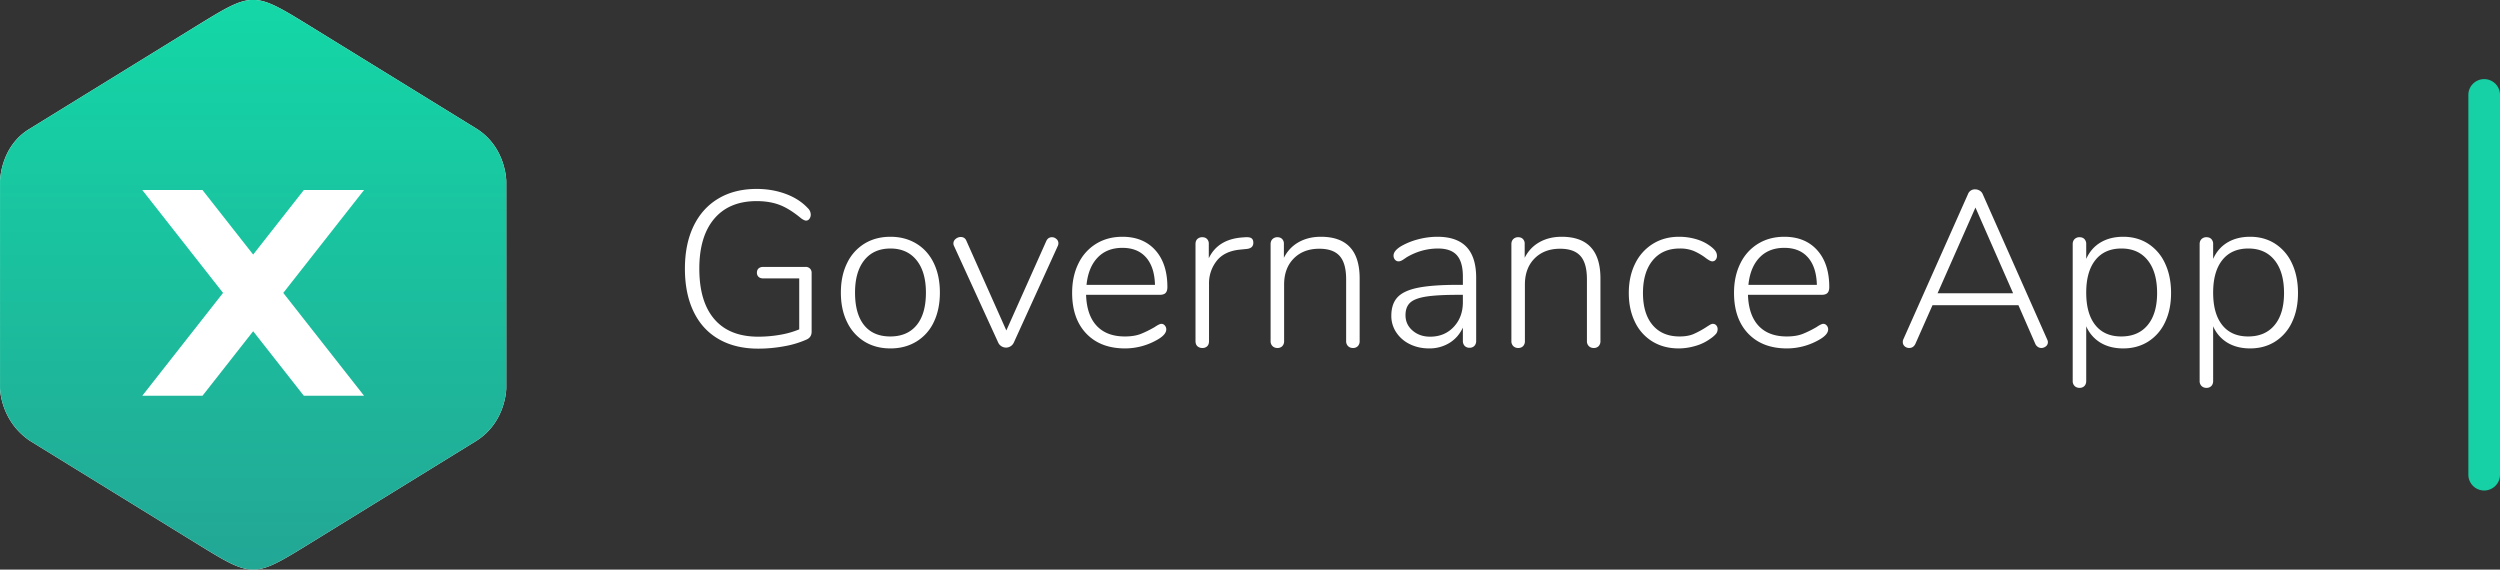 <svg xmlns="http://www.w3.org/2000/svg" width="158" height="36"><rect width="100%" height="100%" fill="#333333" stroke="none"/><defs><linearGradient id="a" x1="0%" x2="0%" y1="0%" y2="100%"><stop offset="0%" stop-color="#13D8A7"/><stop offset="100%" stop-color="#23A695"/></linearGradient></defs><path fill="#FFF" fill-rule="evenodd" d="M144.855 20.361a2.88 2.88 0 0 1-1.064 1.225c-.457.289-.985.434-1.582.434-.551 0-1.027-.119-1.428-.357a2.244 2.244 0 0 1-.91-1.043v3.458c0 .13-.037.235-.112.315a.404.404 0 0 1-.308.119.426.426 0 0 1-.315-.119.43.43 0 0 1-.119-.315v-8.652c0-.131.04-.236.119-.315a.426.426 0 0 1 .315-.119c.131 0 .233.04.308.119a.438.438 0 0 1 .112.315v.938c.205-.457.509-.805.91-1.043.401-.238.877-.357 1.428-.357.597 0 1.125.147 1.582.441a2.91 2.91 0 0 1 1.064 1.246c.252.537.378 1.16.378 1.869 0 .7-.126 1.314-.378 1.841zm-1.099-3.913c-.397-.495-.95-.742-1.659-.742-.709 0-1.258.243-1.645.728s-.581 1.171-.581 2.058c0 .887.191 1.57.574 2.051.383.481.929.721 1.638.721.719 0 1.276-.24 1.673-.721s.595-1.155.595-2.023c0-.887-.198-1.577-.595-2.072zm-7.987 5.138c-.457.289-.985.434-1.582.434-.551 0-1.027-.119-1.428-.357a2.244 2.244 0 0 1-.91-1.043v3.458c0 .13-.037.235-.112.315a.404.404 0 0 1-.308.119.426.426 0 0 1-.315-.119.43.43 0 0 1-.119-.315v-8.652c0-.131.04-.236.119-.315a.426.426 0 0 1 .315-.119c.131 0 .233.04.308.119a.438.438 0 0 1 .112.315v.938c.205-.457.509-.805.91-1.043.401-.238.877-.357 1.428-.357.597 0 1.125.147 1.582.441a2.91 2.91 0 0 1 1.064 1.246c.252.537.378 1.16.378 1.869 0 .7-.126 1.314-.378 1.841a2.88 2.88 0 0 1-1.064 1.225zm-.035-5.138c-.397-.495-.95-.742-1.659-.742-.709 0-1.258.243-1.645.728s-.581 1.171-.581 2.058c0 .887.191 1.57.574 2.051.383.481.929.721 1.638.721.719 0 1.276-.24 1.673-.721s.595-1.155.595-2.023c0-.887-.198-1.577-.595-2.072zm-6.727 5.544a.385.385 0 0 1-.217-.07.454.454 0 0 1-.161-.196l-1.064-2.436h-5.432l-1.078 2.436c-.084.177-.214.266-.392.266a.42.42 0 0 1-.287-.105.348.348 0 0 1-.119-.273c0-.065.01-.117.028-.154l4.088-9.184a.46.46 0 0 1 .462-.308c.103 0 .199.028.287.084a.462.462 0 0 1 .189.224l4.074 9.184a.373.373 0 0 1 .042.168.324.324 0 0 1-.126.259.445.445 0 0 1-.294.105zm-4.158-8.876l-2.394 5.418h4.774l-2.38-5.418zm-9.715 5.516h-4.662c.028.859.252 1.512.672 1.96.42.448 1.012.672 1.778.672.401 0 .737-.054 1.008-.161.27-.107.56-.25.868-.427.205-.14.35-.21.434-.21.084 0 .156.035.217.105.06.07.091.152.091.245 0 .205-.159.406-.476.602a4.09 4.09 0 0 1-2.128.602c-1.036 0-1.853-.313-2.45-.938-.598-.625-.896-1.484-.896-2.576 0-.7.133-1.318.399-1.855a2.962 2.962 0 0 1 1.12-1.246c.48-.294 1.033-.441 1.659-.441.877 0 1.57.282 2.079.847.508.565.763 1.342.763 2.331 0 .168-.038.292-.112.371-.075.079-.196.119-.364.119zm-.868-2.359c-.355-.406-.854-.609-1.498-.609-.654 0-1.176.205-1.568.616-.392.411-.626.985-.7 1.722h4.326c-.019-.747-.206-1.323-.56-1.729zm-8.12 4.991c.354 0 .651-.051.889-.154a5.75 5.75 0 0 0 .777-.42c.084-.056.165-.107.245-.154a.405.405 0 0 1 .189-.07c.093 0 .168.033.224.098a.353.353 0 0 1 .084.238c0 .112-.033.21-.098.294a1.897 1.897 0 0 1-.378.322 2.93 2.93 0 0 1-.917.441c-.36.107-.717.161-1.071.161-.626 0-1.176-.145-1.652-.434a2.894 2.894 0 0 1-1.106-1.232c-.262-.532-.392-1.143-.392-1.834 0-.7.133-1.318.399-1.855a3.011 3.011 0 0 1 1.12-1.253c.48-.299 1.033-.448 1.659-.448.354 0 .7.047 1.036.14.336.093.634.233.896.42.168.121.287.231.357.329s.105.203.105.315a.372.372 0 0 1-.084.252.266.266 0 0 1-.21.098c-.094 0-.243-.079-.448-.238a3.71 3.71 0 0 0-.728-.42 2.257 2.257 0 0 0-.882-.154c-.728 0-1.298.25-1.708.749-.411.499-.616 1.188-.616 2.065 0 .868.203 1.542.609 2.023.406.481.973.721 1.701.721zm-5.418.728a.426.426 0 0 1-.315-.119.426.426 0 0 1-.119-.315v-3.906c0-.672-.135-1.162-.406-1.47-.271-.308-.7-.462-1.288-.462-.672 0-1.211.205-1.617.616-.406.411-.609.961-.609 1.652v3.57a.438.438 0 0 1-.112.315.404.404 0 0 1-.308.119.426.426 0 0 1-.315-.119.426.426 0 0 1-.119-.315v-6.132c0-.131.04-.236.119-.315a.426.426 0 0 1 .315-.119c.121 0 .219.037.294.112a.415.415 0 0 1 .112.308v.882c.215-.429.525-.758.931-.987.406-.229.875-.343 1.407-.343 1.633 0 2.45.877 2.45 2.632v3.962a.443.443 0 0 1-.112.315.404.404 0 0 1-.308.119zm-7.854-.014a.404.404 0 0 1-.308-.119.438.438 0 0 1-.112-.315v-.84c-.196.42-.481.744-.854.973a2.413 2.413 0 0 1-1.288.343c-.439 0-.84-.089-1.204-.266a2.123 2.123 0 0 1-.861-.742 1.861 1.861 0 0 1-.315-1.05c0-.504.131-.896.392-1.176.261-.28.695-.481 1.302-.602.607-.121 1.451-.182 2.534-.182h.294v-.518c0-.616-.126-1.066-.378-1.351-.252-.285-.649-.427-1.19-.427-.691 0-1.349.182-1.974.546l-.217.147c-.117.079-.217.119-.301.119a.293.293 0 0 1-.231-.105.38.38 0 0 1-.091-.259c0-.205.163-.406.49-.602a4.385 4.385 0 0 1 1.092-.434 4.77 4.77 0 0 1 1.19-.154c.821 0 1.435.215 1.841.644.406.429.609 1.078.609 1.946v3.99a.438.438 0 0 1-.112.315.404.404 0 0 1-.308.119zm-.42-3.346h-.266c-.896 0-1.582.037-2.058.112-.476.075-.812.203-1.008.385-.196.182-.294.446-.294.791 0 .392.149.716.448.973.299.257.667.385 1.106.385.607 0 1.104-.205 1.491-.616.387-.411.581-.933.581-1.568v-.462zm-6.944 3.36a.428.428 0 0 1-.315-.119.426.426 0 0 1-.119-.315v-3.906c0-.672-.135-1.162-.406-1.47-.271-.308-.7-.462-1.288-.462-.672 0-1.211.205-1.617.616-.406.411-.609.961-.609 1.652v3.57a.438.438 0 0 1-.112.315.404.404 0 0 1-.308.119.428.428 0 0 1-.315-.119.426.426 0 0 1-.119-.315v-6.132c0-.131.04-.236.119-.315a.428.428 0 0 1 .315-.119c.121 0 .219.037.294.112a.415.415 0 0 1 .112.308v.882c.215-.429.525-.758.931-.987.406-.229.875-.343 1.407-.343 1.633 0 2.45.877 2.45 2.632v3.962a.438.438 0 0 1-.112.315.404.404 0 0 1-.308.119zm-7.14-6.216c-.662.065-1.155.303-1.477.714a2.269 2.269 0 0 0-.483 1.442v3.626c0 .14-.037.247-.112.322a.417.417 0 0 1-.308.112.446.446 0 0 1-.315-.112c-.079-.075-.119-.182-.119-.322v-6.132c0-.14.04-.247.119-.322a.442.442 0 0 1 .315-.112c.122 0 .22.037.294.112a.415.415 0 0 1 .112.308v.91c.383-.803 1.092-1.241 2.128-1.316l.196-.014c.178-.009.304.014.378.07.075.056.112.149.112.28 0 .233-.14.364-.42.392l-.42.042zm-5.067 2.856h-4.662c.028.859.252 1.512.672 1.96.42.448 1.012.672 1.778.672.401 0 .737-.054 1.008-.161.27-.107.56-.25.868-.427.205-.14.35-.21.434-.21.084 0 .156.035.217.105.06.07.091.152.091.245 0 .205-.159.406-.476.602a4.09 4.09 0 0 1-2.128.602c-1.036 0-1.853-.313-2.45-.938-.598-.625-.896-1.484-.896-2.576 0-.7.133-1.318.399-1.855a2.962 2.962 0 0 1 1.12-1.246c.48-.294 1.033-.441 1.659-.441.877 0 1.57.282 2.079.847.508.565.763 1.342.763 2.331 0 .168-.038.292-.112.371-.075.079-.196.119-.364.119zm-.868-2.359c-.355-.406-.854-.609-1.498-.609-.654 0-1.176.205-1.568.616-.392.411-.626.985-.7 1.722h4.326c-.019-.747-.206-1.323-.56-1.729zm-8.358 5.369a.54.54 0 0 1-.791.238.528.528 0 0 1-.203-.238l-2.786-6.09a.358.358 0 0 1 .105-.455.494.494 0 0 1 .315-.119c.177 0 .298.084.364.252l2.52 5.656 2.52-5.642c.074-.168.196-.252.364-.252.102 0 .196.037.28.112a.345.345 0 0 1 .126.266.402.402 0 0 1-.042.182l-2.772 6.09zm-6.16-.056c-.476.289-1.022.434-1.638.434-.626 0-1.174-.145-1.645-.434a2.905 2.905 0 0 1-1.099-1.232c-.262-.532-.392-1.153-.392-1.862 0-.709.13-1.33.392-1.862a2.905 2.905 0 0 1 1.099-1.232c.471-.289 1.019-.434 1.645-.434.616 0 1.162.145 1.638.434.476.289.842.7 1.099 1.232.256.532.385 1.153.385 1.862 0 .709-.129 1.33-.385 1.862a2.854 2.854 0 0 1-1.099 1.232zm.007-5.145c-.397-.49-.945-.735-1.645-.735-.71 0-1.26.245-1.652.735-.392.49-.588 1.174-.588 2.051 0 .896.191 1.582.574 2.058.382.476.933.714 1.652.714.718 0 1.274-.238 1.666-.714.392-.476.588-1.162.588-2.058 0-.877-.199-1.561-.595-2.051zM49.58 21.88a9.016 9.016 0 0 1-1.659.154c-.962 0-1.79-.198-2.485-.595-.696-.397-1.228-.975-1.596-1.736-.369-.761-.553-1.668-.553-2.723 0-1.036.182-1.932.546-2.688.364-.756.886-1.337 1.568-1.743.681-.406 1.488-.609 2.422-.609.653 0 1.264.105 1.834.315.569.21 1.036.511 1.4.903a.564.564 0 0 1 .182.406.43.43 0 0 1-.084.266.253.253 0 0 1-.21.112c-.075 0-.178-.047-.308-.14-.495-.411-.952-.695-1.372-.854-.42-.159-.901-.238-1.442-.238-1.158 0-2.051.371-2.681 1.113-.63.742-.945 1.794-.945 3.157 0 1.391.317 2.455.952 3.192.634.737 1.558 1.106 2.772 1.106.466 0 .926-.04 1.379-.119a5.637 5.637 0 0 0 1.211-.343v-3.22h-2.268c-.131 0-.231-.033-.301-.098a.346.346 0 0 1-.105-.266c0-.112.035-.201.105-.266.07-.065.17-.098.301-.098h2.674a.37.37 0 0 1 .273.105.37.37 0 0 1 .105.273v3.71c0 .243-.108.411-.322.504a5.978 5.978 0 0 1-1.393.42zM12.384 34.325c-3.265-2.012-9.583-5.904-10.511-6.478C.002 26.566.002 24.523.002 24.523V11.47s0-2.224 1.888-3.339l10.494-6.468C16-.564 16-.564 19.622 1.667l10.479 6.458c1.897 1.178 1.896 3.341 1.896 3.341v13.058s.001 2.141-1.896 3.339l-10.483 6.46C16 36.555 16 36.555 12.384 34.325z"/><path fill="url(#a)" d="M12.384 34.325c-3.265-2.012-9.583-5.904-10.511-6.478C.002 26.566.002 24.523.002 24.523V11.47s0-2.224 1.888-3.339l10.494-6.468C16-.564 16-.564 19.622 1.667l10.479 6.458c1.897 1.178 1.896 3.341 1.896 3.341v13.058s.001 2.141-1.896 3.339l-10.483 6.46C16 36.555 16 36.555 12.384 34.325z"/><path fill="#FFF" fill-rule="evenodd" d="M23.01 12.007l-5.107 6.504 5.104 6.499h-3.806L16 20.934l-3.201 4.076H8.994l5.103-6.499-5.107-6.504h3.805L16 16.088l3.205-4.081h3.805z"/><path fill="#16D1A5" fill-rule="evenodd" d="M157 5a1 1 0 0 1 1 1v24a1 1 0 0 1-2 0V6a1 1 0 0 1 1-1z"/></svg>